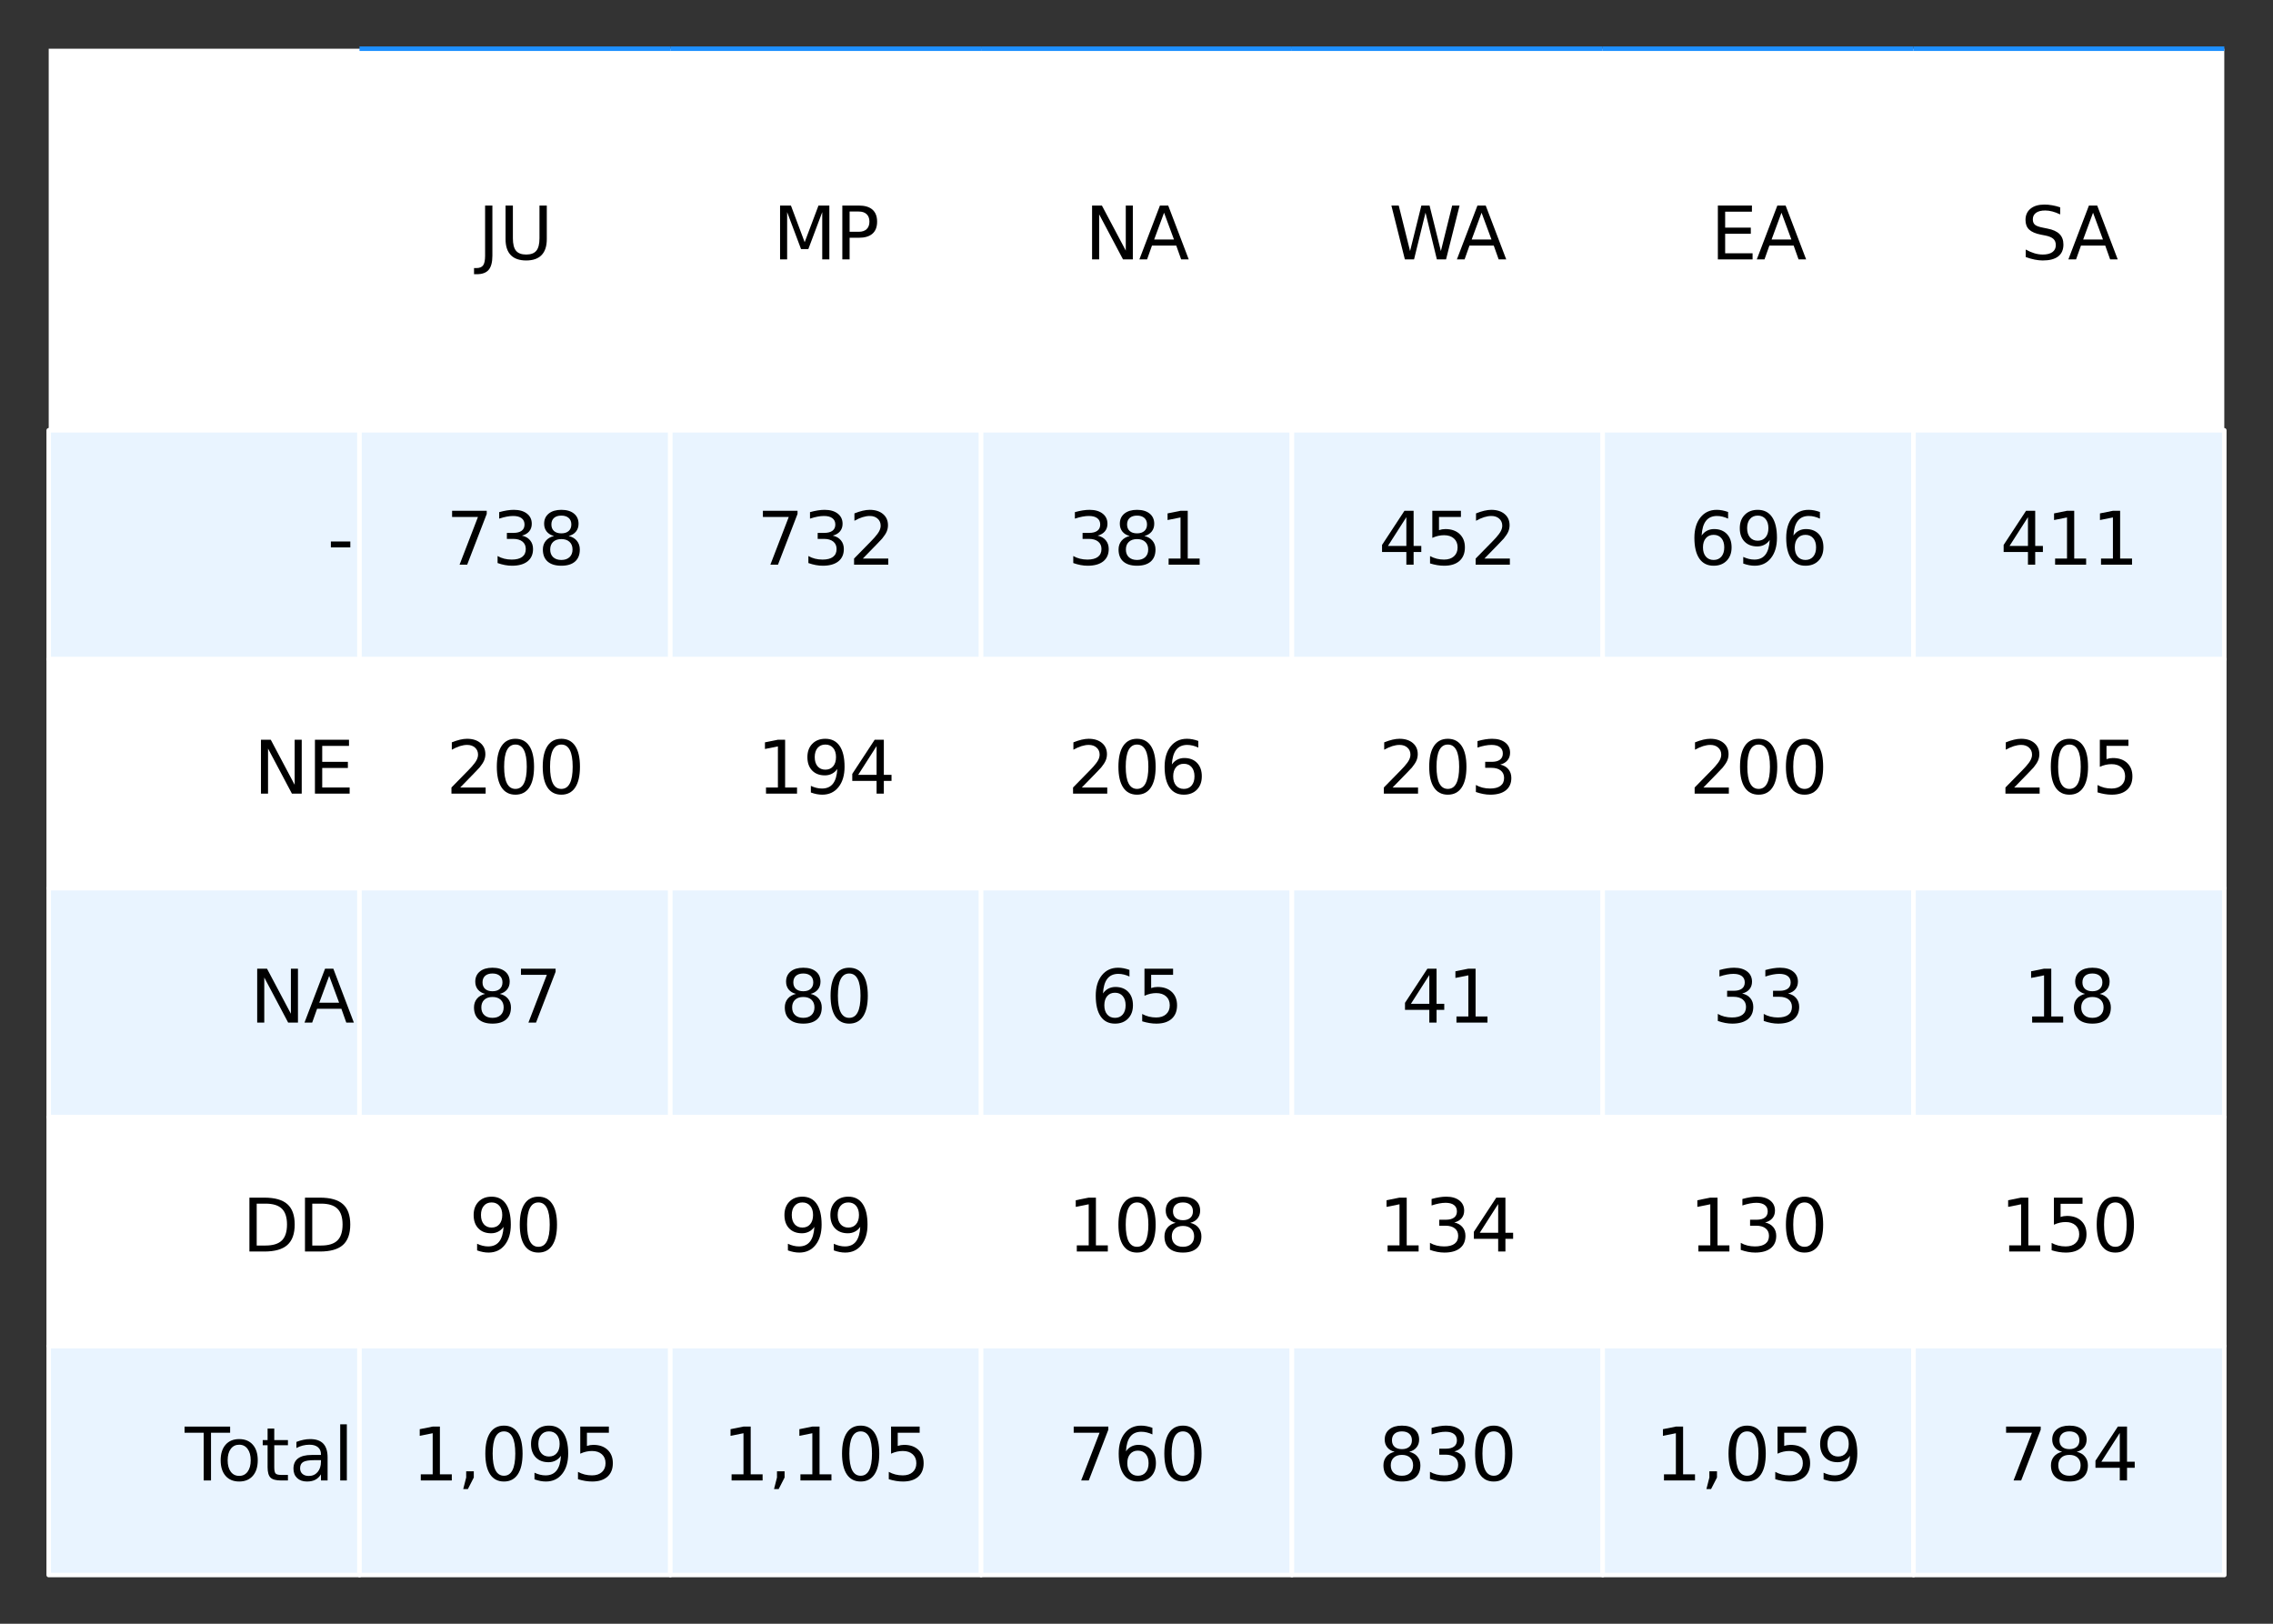 <?xml version="1.0" encoding="utf-8" standalone="no"?>
<!DOCTYPE svg PUBLIC "-//W3C//DTD SVG 1.1//EN"
  "http://www.w3.org/Graphics/SVG/1.1/DTD/svg11.dtd">
<svg height="360pt" version="1.1" viewBox="0 0 504 360" width="504pt" xmlns="http://www.w3.org/2000/svg" xmlns:xlink="http://www.w3.org/1999/xlink">
 <rect x="0" y="0" width="504" height="360" fill="#333333" stroke="none"/>
 <defs>
  <style type="text/css">*{stroke-linecap:butt;stroke-linejoin:round;}</style>
 </defs>
 <g id="figure_1">
  <g id="patch_1">
   <path d="M 0 360 
L 504 360 
L 504 0 
L 0 0 
z
" style="fill:none;"/>
  </g>
  <g id="axes_1">
   <g id="patch_2">
    <path d="M 10.8 349.2 
L 493.2 349.2 
L 493.2 10.8 
L 10.8 10.8 
z
" style="fill:#ffffff;"/>
   </g>
   <g id="table_1">
    <g id="patch_3">
     <path d="M 10.8 95.4 
L 79.714 95.4 
M 79.714 27.72 
M 10.8 27.72 
M 10.8 95.4 
" style="fill:#ffffff;stroke:#ffffff;stroke-linejoin:miter;"/>
    </g>
    <g id="text_1">
     <!--   -->
     <g transform="translate(42.715 73.718)scale(0.16 -0.16)">
      <defs>
       <path id="DejaVuSans-20" transform="scale(0.016)"/>
      </defs>
      <use xlink:href="#DejaVuSans-20"/>
     </g>
    </g>
    <g id="patch_4">
     <path d="M 79.714 95.4 
M 148.629 95.4 
M 148.629 10.8 
L 79.714 10.8 
M 79.714 95.4 
" style="fill:#ffffff;stroke:#1e90ff;stroke-linejoin:miter;"/>
    </g>
    <g id="text_2">
     <!-- JU -->
     <g transform="translate(105.956 57.515)scale(0.16 -0.16)">
      <defs>
       <path d="M 628 4666 
L 1259 4666 
L 1259 325 
Q 1259 -519 939 -900 
Q 619 -1281 -91 -1281 
L -331 -1281 
L -331 -750 
L -134 -750 
Q 284 -750 456 -515 
Q 628 -281 628 325 
L 628 4666 
z
" id="DejaVuSans-4a" transform="scale(0.016)"/>
       <path d="M 556 4666 
L 1191 4666 
L 1191 1831 
Q 1191 1081 1462 751 
Q 1734 422 2344 422 
Q 2950 422 3222 751 
Q 3494 1081 3494 1831 
L 3494 4666 
L 4128 4666 
L 4128 1753 
Q 4128 841 3676 375 
Q 3225 -91 2344 -91 
Q 1459 -91 1007 375 
Q 556 841 556 1753 
L 556 4666 
z
" id="DejaVuSans-55" transform="scale(0.016)"/>
      </defs>
      <use xlink:href="#DejaVuSans-4a"/>
      <use x="29.492" xlink:href="#DejaVuSans-55"/>
     </g>
    </g>
    <g id="patch_5">
     <path d="M 148.629 95.4 
M 217.543 95.4 
M 217.543 10.8 
L 148.629 10.8 
M 148.629 95.4 
" style="fill:#ffffff;stroke:#1e90ff;stroke-linejoin:miter;"/>
    </g>
    <g id="text_3">
     <!-- MP -->
     <g transform="translate(171.359 57.515)scale(0.16 -0.16)">
      <defs>
       <path d="M 628 4666 
L 1569 4666 
L 2759 1491 
L 3956 4666 
L 4897 4666 
L 4897 0 
L 4281 0 
L 4281 4097 
L 3078 897 
L 2444 897 
L 1241 4097 
L 1241 0 
L 628 0 
L 628 4666 
z
" id="DejaVuSans-4d" transform="scale(0.016)"/>
       <path d="M 1259 4147 
L 1259 2394 
L 2053 2394 
Q 2494 2394 2734 2622 
Q 2975 2850 2975 3272 
Q 2975 3691 2734 3919 
Q 2494 4147 2053 4147 
L 1259 4147 
z
M 628 4666 
L 2053 4666 
Q 2838 4666 3239 4311 
Q 3641 3956 3641 3272 
Q 3641 2581 3239 2228 
Q 2838 1875 2053 1875 
L 1259 1875 
L 1259 0 
L 628 0 
L 628 4666 
z
" id="DejaVuSans-50" transform="scale(0.016)"/>
      </defs>
      <use xlink:href="#DejaVuSans-4d"/>
      <use x="86.279" xlink:href="#DejaVuSans-50"/>
     </g>
    </g>
    <g id="patch_6">
     <path d="M 217.543 95.4 
M 286.457 95.4 
M 286.457 10.8 
L 217.543 10.8 
M 217.543 95.4 
" style="fill:#ffffff;stroke:#1e90ff;stroke-linejoin:miter;"/>
    </g>
    <g id="text_4">
     <!-- NA -->
     <g transform="translate(240.542 57.515)scale(0.16 -0.16)">
      <defs>
       <path d="M 628 4666 
L 1478 4666 
L 3547 763 
L 3547 4666 
L 4159 4666 
L 4159 0 
L 3309 0 
L 1241 3903 
L 1241 0 
L 628 0 
L 628 4666 
z
" id="DejaVuSans-4e" transform="scale(0.016)"/>
       <path d="M 2188 4044 
L 1331 1722 
L 3047 1722 
L 2188 4044 
z
M 1831 4666 
L 2547 4666 
L 4325 0 
L 3669 0 
L 3244 1197 
L 1141 1197 
L 716 0 
L 50 0 
L 1831 4666 
z
" id="DejaVuSans-41" transform="scale(0.016)"/>
      </defs>
      <use xlink:href="#DejaVuSans-4e"/>
      <use x="74.805" xlink:href="#DejaVuSans-41"/>
     </g>
    </g>
    <g id="patch_7">
     <path d="M 286.457 95.4 
M 355.371 95.4 
M 355.371 10.8 
L 286.457 10.8 
M 286.457 95.4 
" style="fill:#ffffff;stroke:#1e90ff;stroke-linejoin:miter;"/>
    </g>
    <g id="text_5">
     <!-- WA -->
     <g transform="translate(307.972 57.515)scale(0.16 -0.16)">
      <defs>
       <path d="M 213 4666 
L 850 4666 
L 1831 722 
L 2809 4666 
L 3519 4666 
L 4500 722 
L 5478 4666 
L 6119 4666 
L 4947 0 
L 4153 0 
L 3169 4050 
L 2175 0 
L 1381 0 
L 213 4666 
z
" id="DejaVuSans-57" transform="scale(0.016)"/>
      </defs>
      <use xlink:href="#DejaVuSans-57"/>
      <use x="93.377" xlink:href="#DejaVuSans-41"/>
     </g>
    </g>
    <g id="patch_8">
     <path d="M 355.371 95.4 
M 424.286 95.4 
M 424.286 10.8 
L 355.371 10.8 
M 355.371 95.4 
" style="fill:#ffffff;stroke:#1e90ff;stroke-linejoin:miter;"/>
    </g>
    <g id="text_6">
     <!-- EA -->
     <g transform="translate(379.301 57.515)scale(0.16 -0.16)">
      <defs>
       <path d="M 628 4666 
L 3578 4666 
L 3578 4134 
L 1259 4134 
L 1259 2753 
L 3481 2753 
L 3481 2222 
L 1259 2222 
L 1259 531 
L 3634 531 
L 3634 0 
L 628 0 
L 628 4666 
z
" id="DejaVuSans-45" transform="scale(0.016)"/>
      </defs>
      <use xlink:href="#DejaVuSans-45"/>
      <use x="63.184" xlink:href="#DejaVuSans-41"/>
     </g>
    </g>
    <g id="patch_9">
     <path d="M 424.286 95.4 
M 493.2 95.4 
M 493.2 10.8 
L 424.286 10.8 
M 424.286 95.4 
" style="fill:#ffffff;stroke:#1e90ff;stroke-linejoin:miter;"/>
    </g>
    <g id="text_7">
     <!-- SA -->
     <g transform="translate(448.042 57.515)scale(0.16 -0.16)">
      <defs>
       <path d="M 3425 4513 
L 3425 3897 
Q 3066 4069 2747 4153 
Q 2428 4238 2131 4238 
Q 1616 4238 1336 4038 
Q 1056 3838 1056 3469 
Q 1056 3159 1242 3001 
Q 1428 2844 1947 2747 
L 2328 2669 
Q 3034 2534 3370 2195 
Q 3706 1856 3706 1288 
Q 3706 609 3251 259 
Q 2797 -91 1919 -91 
Q 1588 -91 1214 -16 
Q 841 59 441 206 
L 441 856 
Q 825 641 1194 531 
Q 1563 422 1919 422 
Q 2459 422 2753 634 
Q 3047 847 3047 1241 
Q 3047 1584 2836 1778 
Q 2625 1972 2144 2069 
L 1759 2144 
Q 1053 2284 737 2584 
Q 422 2884 422 3419 
Q 422 4038 858 4394 
Q 1294 4750 2059 4750 
Q 2388 4750 2728 4690 
Q 3069 4631 3425 4513 
z
" id="DejaVuSans-53" transform="scale(0.016)"/>
      </defs>
      <use xlink:href="#DejaVuSans-53"/>
      <use x="65.352" xlink:href="#DejaVuSans-41"/>
     </g>
    </g>
    <g id="patch_10">
     <path d="M 10.8 146.16 
L 79.714 146.16 
L 79.714 95.4 
L 10.8 95.4 
z
" style="fill:#1e90ff;fill-opacity:0.1;stroke:#ffffff;stroke-linejoin:miter;"/>
    </g>
    <g id="text_8">
     <!-- - -->
     <g transform="translate(72.564 125.195)scale(0.16 -0.16)">
      <defs>
       <path d="M 313 2009 
L 1997 2009 
L 1997 1497 
L 313 1497 
L 313 2009 
z
" id="DejaVuSans-2d" transform="scale(0.016)"/>
      </defs>
      <use xlink:href="#DejaVuSans-2d"/>
     </g>
    </g>
    <g id="patch_11">
     <path d="M 79.714 146.16 
L 148.629 146.16 
L 148.629 95.4 
L 79.714 95.4 
z
" style="fill:#1e90ff;fill-opacity:0.1;stroke:#ffffff;stroke-linejoin:miter;"/>
    </g>
    <g id="text_9">
     <!-- 738 -->
     <g transform="translate(98.901 125.195)scale(0.16 -0.16)">
      <defs>
       <path d="M 525 4666 
L 3525 4666 
L 3525 4397 
L 1831 0 
L 1172 0 
L 2766 4134 
L 525 4134 
L 525 4666 
z
" id="DejaVuSans-37" transform="scale(0.016)"/>
       <path d="M 2597 2516 
Q 3050 2419 3304 2112 
Q 3559 1806 3559 1356 
Q 3559 666 3084 287 
Q 2609 -91 1734 -91 
Q 1441 -91 1130 -33 
Q 819 25 488 141 
L 488 750 
Q 750 597 1062 519 
Q 1375 441 1716 441 
Q 2309 441 2620 675 
Q 2931 909 2931 1356 
Q 2931 1769 2642 2001 
Q 2353 2234 1838 2234 
L 1294 2234 
L 1294 2753 
L 1863 2753 
Q 2328 2753 2575 2939 
Q 2822 3125 2822 3475 
Q 2822 3834 2567 4026 
Q 2313 4219 1838 4219 
Q 1578 4219 1281 4162 
Q 984 4106 628 3988 
L 628 4550 
Q 988 4650 1302 4700 
Q 1616 4750 1894 4750 
Q 2613 4750 3031 4423 
Q 3450 4097 3450 3541 
Q 3450 3153 3228 2886 
Q 3006 2619 2597 2516 
z
" id="DejaVuSans-33" transform="scale(0.016)"/>
       <path d="M 2034 2216 
Q 1584 2216 1326 1975 
Q 1069 1734 1069 1313 
Q 1069 891 1326 650 
Q 1584 409 2034 409 
Q 2484 409 2743 651 
Q 3003 894 3003 1313 
Q 3003 1734 2745 1975 
Q 2488 2216 2034 2216 
z
M 1403 2484 
Q 997 2584 770 2862 
Q 544 3141 544 3541 
Q 544 4100 942 4425 
Q 1341 4750 2034 4750 
Q 2731 4750 3128 4425 
Q 3525 4100 3525 3541 
Q 3525 3141 3298 2862 
Q 3072 2584 2669 2484 
Q 3125 2378 3379 2068 
Q 3634 1759 3634 1313 
Q 3634 634 3220 271 
Q 2806 -91 2034 -91 
Q 1263 -91 848 271 
Q 434 634 434 1313 
Q 434 1759 690 2068 
Q 947 2378 1403 2484 
z
M 1172 3481 
Q 1172 3119 1398 2916 
Q 1625 2713 2034 2713 
Q 2441 2713 2670 2916 
Q 2900 3119 2900 3481 
Q 2900 3844 2670 4047 
Q 2441 4250 2034 4250 
Q 1625 4250 1398 4047 
Q 1172 3844 1172 3481 
z
" id="DejaVuSans-38" transform="scale(0.016)"/>
      </defs>
      <use xlink:href="#DejaVuSans-37"/>
      <use x="63.623" xlink:href="#DejaVuSans-33"/>
      <use x="127.246" xlink:href="#DejaVuSans-38"/>
     </g>
    </g>
    <g id="patch_12">
     <path d="M 148.629 146.16 
L 217.543 146.16 
L 217.543 95.4 
L 148.629 95.4 
z
" style="fill:#1e90ff;fill-opacity:0.1;stroke:#ffffff;stroke-linejoin:miter;"/>
    </g>
    <g id="text_10">
     <!-- 732 -->
     <g transform="translate(167.816 125.195)scale(0.16 -0.16)">
      <defs>
       <path d="M 1228 531 
L 3431 531 
L 3431 0 
L 469 0 
L 469 531 
Q 828 903 1448 1529 
Q 2069 2156 2228 2338 
Q 2531 2678 2651 2914 
Q 2772 3150 2772 3378 
Q 2772 3750 2511 3984 
Q 2250 4219 1831 4219 
Q 1534 4219 1204 4116 
Q 875 4013 500 3803 
L 500 4441 
Q 881 4594 1212 4672 
Q 1544 4750 1819 4750 
Q 2544 4750 2975 4387 
Q 3406 4025 3406 3419 
Q 3406 3131 3298 2873 
Q 3191 2616 2906 2266 
Q 2828 2175 2409 1742 
Q 1991 1309 1228 531 
z
" id="DejaVuSans-32" transform="scale(0.016)"/>
      </defs>
      <use xlink:href="#DejaVuSans-37"/>
      <use x="63.623" xlink:href="#DejaVuSans-33"/>
      <use x="127.246" xlink:href="#DejaVuSans-32"/>
     </g>
    </g>
    <g id="patch_13">
     <path d="M 217.543 146.16 
L 286.457 146.16 
L 286.457 95.4 
L 217.543 95.4 
z
" style="fill:#1e90ff;fill-opacity:0.1;stroke:#ffffff;stroke-linejoin:miter;"/>
    </g>
    <g id="text_11">
     <!-- 381 -->
     <g transform="translate(236.73 125.195)scale(0.16 -0.16)">
      <defs>
       <path d="M 794 531 
L 1825 531 
L 1825 4091 
L 703 3866 
L 703 4441 
L 1819 4666 
L 2450 4666 
L 2450 531 
L 3481 531 
L 3481 0 
L 794 0 
L 794 531 
z
" id="DejaVuSans-31" transform="scale(0.016)"/>
      </defs>
      <use xlink:href="#DejaVuSans-33"/>
      <use x="63.623" xlink:href="#DejaVuSans-38"/>
      <use x="127.246" xlink:href="#DejaVuSans-31"/>
     </g>
    </g>
    <g id="patch_14">
     <path d="M 286.457 146.16 
L 355.371 146.16 
L 355.371 95.4 
L 286.457 95.4 
z
" style="fill:#1e90ff;fill-opacity:0.1;stroke:#ffffff;stroke-linejoin:miter;"/>
    </g>
    <g id="text_12">
     <!-- 452 -->
     <g transform="translate(305.644 125.195)scale(0.16 -0.16)">
      <defs>
       <path d="M 2419 4116 
L 825 1625 
L 2419 1625 
L 2419 4116 
z
M 2253 4666 
L 3047 4666 
L 3047 1625 
L 3713 1625 
L 3713 1100 
L 3047 1100 
L 3047 0 
L 2419 0 
L 2419 1100 
L 313 1100 
L 313 1709 
L 2253 4666 
z
" id="DejaVuSans-34" transform="scale(0.016)"/>
       <path d="M 691 4666 
L 3169 4666 
L 3169 4134 
L 1269 4134 
L 1269 2991 
Q 1406 3038 1543 3061 
Q 1681 3084 1819 3084 
Q 2600 3084 3056 2656 
Q 3513 2228 3513 1497 
Q 3513 744 3044 326 
Q 2575 -91 1722 -91 
Q 1428 -91 1123 -41 
Q 819 9 494 109 
L 494 744 
Q 775 591 1075 516 
Q 1375 441 1709 441 
Q 2250 441 2565 725 
Q 2881 1009 2881 1497 
Q 2881 1984 2565 2268 
Q 2250 2553 1709 2553 
Q 1456 2553 1204 2497 
Q 953 2441 691 2322 
L 691 4666 
z
" id="DejaVuSans-35" transform="scale(0.016)"/>
      </defs>
      <use xlink:href="#DejaVuSans-34"/>
      <use x="63.623" xlink:href="#DejaVuSans-35"/>
      <use x="127.246" xlink:href="#DejaVuSans-32"/>
     </g>
    </g>
    <g id="patch_15">
     <path d="M 355.371 146.16 
L 424.286 146.16 
L 424.286 95.4 
L 355.371 95.4 
z
" style="fill:#1e90ff;fill-opacity:0.1;stroke:#ffffff;stroke-linejoin:miter;"/>
    </g>
    <g id="text_13">
     <!-- 696 -->
     <g transform="translate(374.559 125.195)scale(0.16 -0.16)">
      <defs>
       <path d="M 2113 2584 
Q 1688 2584 1439 2293 
Q 1191 2003 1191 1497 
Q 1191 994 1439 701 
Q 1688 409 2113 409 
Q 2538 409 2786 701 
Q 3034 994 3034 1497 
Q 3034 2003 2786 2293 
Q 2538 2584 2113 2584 
z
M 3366 4563 
L 3366 3988 
Q 3128 4100 2886 4159 
Q 2644 4219 2406 4219 
Q 1781 4219 1451 3797 
Q 1122 3375 1075 2522 
Q 1259 2794 1537 2939 
Q 1816 3084 2150 3084 
Q 2853 3084 3261 2657 
Q 3669 2231 3669 1497 
Q 3669 778 3244 343 
Q 2819 -91 2113 -91 
Q 1303 -91 875 529 
Q 447 1150 447 2328 
Q 447 3434 972 4092 
Q 1497 4750 2381 4750 
Q 2619 4750 2861 4703 
Q 3103 4656 3366 4563 
z
" id="DejaVuSans-36" transform="scale(0.016)"/>
       <path d="M 703 97 
L 703 672 
Q 941 559 1184 500 
Q 1428 441 1663 441 
Q 2288 441 2617 861 
Q 2947 1281 2994 2138 
Q 2813 1869 2534 1725 
Q 2256 1581 1919 1581 
Q 1219 1581 811 2004 
Q 403 2428 403 3163 
Q 403 3881 828 4315 
Q 1253 4750 1959 4750 
Q 2769 4750 3195 4129 
Q 3622 3509 3622 2328 
Q 3622 1225 3098 567 
Q 2575 -91 1691 -91 
Q 1453 -91 1209 -44 
Q 966 3 703 97 
z
M 1959 2075 
Q 2384 2075 2632 2365 
Q 2881 2656 2881 3163 
Q 2881 3666 2632 3958 
Q 2384 4250 1959 4250 
Q 1534 4250 1286 3958 
Q 1038 3666 1038 3163 
Q 1038 2656 1286 2365 
Q 1534 2075 1959 2075 
z
" id="DejaVuSans-39" transform="scale(0.016)"/>
      </defs>
      <use xlink:href="#DejaVuSans-36"/>
      <use x="63.623" xlink:href="#DejaVuSans-39"/>
      <use x="127.246" xlink:href="#DejaVuSans-36"/>
     </g>
    </g>
    <g id="patch_16">
     <path d="M 424.286 146.16 
L 493.2 146.16 
L 493.2 95.4 
L 424.286 95.4 
z
" style="fill:#1e90ff;fill-opacity:0.1;stroke:#ffffff;stroke-linejoin:miter;"/>
    </g>
    <g id="text_14">
     <!-- 411 -->
     <g transform="translate(443.473 125.195)scale(0.16 -0.16)">
      <use xlink:href="#DejaVuSans-34"/>
      <use x="63.623" xlink:href="#DejaVuSans-31"/>
      <use x="127.246" xlink:href="#DejaVuSans-31"/>
     </g>
    </g>
    <g id="patch_17">
     <path d="M 10.8 196.92 
L 79.714 196.92 
L 79.714 146.16 
L 10.8 146.16 
z
" style="fill:#ffffff;stroke:#ffffff;stroke-linejoin:miter;"/>
    </g>
    <g id="text_15">
     <!-- NE -->
     <g transform="translate(56.256 175.955)scale(0.16 -0.16)">
      <use xlink:href="#DejaVuSans-4e"/>
      <use x="74.805" xlink:href="#DejaVuSans-45"/>
     </g>
    </g>
    <g id="patch_18">
     <path d="M 79.714 196.92 
L 148.629 196.92 
L 148.629 146.16 
L 79.714 146.16 
z
" style="fill:#ffffff;stroke:#ffffff;stroke-linejoin:miter;"/>
    </g>
    <g id="text_16">
     <!-- 200 -->
     <g transform="translate(98.901 175.955)scale(0.16 -0.16)">
      <defs>
       <path d="M 2034 4250 
Q 1547 4250 1301 3770 
Q 1056 3291 1056 2328 
Q 1056 1369 1301 889 
Q 1547 409 2034 409 
Q 2525 409 2770 889 
Q 3016 1369 3016 2328 
Q 3016 3291 2770 3770 
Q 2525 4250 2034 4250 
z
M 2034 4750 
Q 2819 4750 3233 4129 
Q 3647 3509 3647 2328 
Q 3647 1150 3233 529 
Q 2819 -91 2034 -91 
Q 1250 -91 836 529 
Q 422 1150 422 2328 
Q 422 3509 836 4129 
Q 1250 4750 2034 4750 
z
" id="DejaVuSans-30" transform="scale(0.016)"/>
      </defs>
      <use xlink:href="#DejaVuSans-32"/>
      <use x="63.623" xlink:href="#DejaVuSans-30"/>
      <use x="127.246" xlink:href="#DejaVuSans-30"/>
     </g>
    </g>
    <g id="patch_19">
     <path d="M 148.629 196.92 
L 217.543 196.92 
L 217.543 146.16 
L 148.629 146.16 
z
" style="fill:#ffffff;stroke:#ffffff;stroke-linejoin:miter;"/>
    </g>
    <g id="text_17">
     <!-- 194 -->
     <g transform="translate(167.816 175.955)scale(0.16 -0.16)">
      <use xlink:href="#DejaVuSans-31"/>
      <use x="63.623" xlink:href="#DejaVuSans-39"/>
      <use x="127.246" xlink:href="#DejaVuSans-34"/>
     </g>
    </g>
    <g id="patch_20">
     <path d="M 217.543 196.92 
L 286.457 196.92 
L 286.457 146.16 
L 217.543 146.16 
z
" style="fill:#ffffff;stroke:#ffffff;stroke-linejoin:miter;"/>
    </g>
    <g id="text_18">
     <!-- 206 -->
     <g transform="translate(236.73 175.955)scale(0.16 -0.16)">
      <use xlink:href="#DejaVuSans-32"/>
      <use x="63.623" xlink:href="#DejaVuSans-30"/>
      <use x="127.246" xlink:href="#DejaVuSans-36"/>
     </g>
    </g>
    <g id="patch_21">
     <path d="M 286.457 196.92 
L 355.371 196.92 
L 355.371 146.16 
L 286.457 146.16 
z
" style="fill:#ffffff;stroke:#ffffff;stroke-linejoin:miter;"/>
    </g>
    <g id="text_19">
     <!-- 203 -->
     <g transform="translate(305.644 175.955)scale(0.16 -0.16)">
      <use xlink:href="#DejaVuSans-32"/>
      <use x="63.623" xlink:href="#DejaVuSans-30"/>
      <use x="127.246" xlink:href="#DejaVuSans-33"/>
     </g>
    </g>
    <g id="patch_22">
     <path d="M 355.371 196.92 
L 424.286 196.92 
L 424.286 146.16 
L 355.371 146.16 
z
" style="fill:#ffffff;stroke:#ffffff;stroke-linejoin:miter;"/>
    </g>
    <g id="text_20">
     <!-- 200 -->
     <g transform="translate(374.559 175.955)scale(0.16 -0.16)">
      <use xlink:href="#DejaVuSans-32"/>
      <use x="63.623" xlink:href="#DejaVuSans-30"/>
      <use x="127.246" xlink:href="#DejaVuSans-30"/>
     </g>
    </g>
    <g id="patch_23">
     <path d="M 424.286 196.92 
L 493.2 196.92 
L 493.2 146.16 
L 424.286 146.16 
z
" style="fill:#ffffff;stroke:#ffffff;stroke-linejoin:miter;"/>
    </g>
    <g id="text_21">
     <!-- 205 -->
     <g transform="translate(443.473 175.955)scale(0.16 -0.16)">
      <use xlink:href="#DejaVuSans-32"/>
      <use x="63.623" xlink:href="#DejaVuSans-30"/>
      <use x="127.246" xlink:href="#DejaVuSans-35"/>
     </g>
    </g>
    <g id="patch_24">
     <path d="M 10.8 247.68 
L 79.714 247.68 
L 79.714 196.92 
L 10.8 196.92 
z
" style="fill:#1e90ff;fill-opacity:0.1;stroke:#ffffff;stroke-linejoin:miter;"/>
    </g>
    <g id="text_22">
     <!-- NA -->
     <g transform="translate(55.421 226.715)scale(0.16 -0.16)">
      <use xlink:href="#DejaVuSans-4e"/>
      <use x="74.805" xlink:href="#DejaVuSans-41"/>
     </g>
    </g>
    <g id="patch_25">
     <path d="M 79.714 247.68 
L 148.629 247.68 
L 148.629 196.92 
L 79.714 196.92 
z
" style="fill:#1e90ff;fill-opacity:0.1;stroke:#ffffff;stroke-linejoin:miter;"/>
    </g>
    <g id="text_23">
     <!-- 87 -->
     <g transform="translate(103.991 226.715)scale(0.16 -0.16)">
      <use xlink:href="#DejaVuSans-38"/>
      <use x="63.623" xlink:href="#DejaVuSans-37"/>
     </g>
    </g>
    <g id="patch_26">
     <path d="M 148.629 247.68 
L 217.543 247.68 
L 217.543 196.92 
L 148.629 196.92 
z
" style="fill:#1e90ff;fill-opacity:0.1;stroke:#ffffff;stroke-linejoin:miter;"/>
    </g>
    <g id="text_24">
     <!-- 80 -->
     <g transform="translate(172.906 226.715)scale(0.16 -0.16)">
      <use xlink:href="#DejaVuSans-38"/>
      <use x="63.623" xlink:href="#DejaVuSans-30"/>
     </g>
    </g>
    <g id="patch_27">
     <path d="M 217.543 247.68 
L 286.457 247.68 
L 286.457 196.92 
L 217.543 196.92 
z
" style="fill:#1e90ff;fill-opacity:0.1;stroke:#ffffff;stroke-linejoin:miter;"/>
    </g>
    <g id="text_25">
     <!-- 65 -->
     <g transform="translate(241.82 226.715)scale(0.16 -0.16)">
      <use xlink:href="#DejaVuSans-36"/>
      <use x="63.623" xlink:href="#DejaVuSans-35"/>
     </g>
    </g>
    <g id="patch_28">
     <path d="M 286.457 247.68 
L 355.371 247.68 
L 355.371 196.92 
L 286.457 196.92 
z
" style="fill:#1e90ff;fill-opacity:0.1;stroke:#ffffff;stroke-linejoin:miter;"/>
    </g>
    <g id="text_26">
     <!-- 41 -->
     <g transform="translate(310.734 226.715)scale(0.16 -0.16)">
      <use xlink:href="#DejaVuSans-34"/>
      <use x="63.623" xlink:href="#DejaVuSans-31"/>
     </g>
    </g>
    <g id="patch_29">
     <path d="M 355.371 247.68 
L 424.286 247.68 
L 424.286 196.92 
L 355.371 196.92 
z
" style="fill:#1e90ff;fill-opacity:0.1;stroke:#ffffff;stroke-linejoin:miter;"/>
    </g>
    <g id="text_27">
     <!-- 33 -->
     <g transform="translate(379.649 226.715)scale(0.16 -0.16)">
      <use xlink:href="#DejaVuSans-33"/>
      <use x="63.623" xlink:href="#DejaVuSans-33"/>
     </g>
    </g>
    <g id="patch_30">
     <path d="M 424.286 247.68 
L 493.2 247.68 
L 493.2 196.92 
L 424.286 196.92 
z
" style="fill:#1e90ff;fill-opacity:0.1;stroke:#ffffff;stroke-linejoin:miter;"/>
    </g>
    <g id="text_28">
     <!-- 18 -->
     <g transform="translate(448.563 226.715)scale(0.16 -0.16)">
      <use xlink:href="#DejaVuSans-31"/>
      <use x="63.623" xlink:href="#DejaVuSans-38"/>
     </g>
    </g>
    <g id="patch_31">
     <path d="M 10.8 298.44 
L 79.714 298.44 
L 79.714 247.68 
L 10.8 247.68 
z
" style="fill:#ffffff;stroke:#ffffff;stroke-linejoin:miter;"/>
    </g>
    <g id="text_29">
     <!-- DD -->
     <g transform="translate(53.696 277.475)scale(0.16 -0.16)">
      <defs>
       <path d="M 1259 4147 
L 1259 519 
L 2022 519 
Q 2988 519 3436 956 
Q 3884 1394 3884 2338 
Q 3884 3275 3436 3711 
Q 2988 4147 2022 4147 
L 1259 4147 
z
M 628 4666 
L 1925 4666 
Q 3281 4666 3915 4102 
Q 4550 3538 4550 2338 
Q 4550 1131 3912 565 
Q 3275 0 1925 0 
L 628 0 
L 628 4666 
z
" id="DejaVuSans-44" transform="scale(0.016)"/>
      </defs>
      <use xlink:href="#DejaVuSans-44"/>
      <use x="77.002" xlink:href="#DejaVuSans-44"/>
     </g>
    </g>
    <g id="patch_32">
     <path d="M 79.714 298.44 
L 148.629 298.44 
L 148.629 247.68 
L 79.714 247.68 
z
" style="fill:#ffffff;stroke:#ffffff;stroke-linejoin:miter;"/>
    </g>
    <g id="text_30">
     <!-- 90 -->
     <g transform="translate(103.991 277.475)scale(0.16 -0.16)">
      <use xlink:href="#DejaVuSans-39"/>
      <use x="63.623" xlink:href="#DejaVuSans-30"/>
     </g>
    </g>
    <g id="patch_33">
     <path d="M 148.629 298.44 
L 217.543 298.44 
L 217.543 247.68 
L 148.629 247.68 
z
" style="fill:#ffffff;stroke:#ffffff;stroke-linejoin:miter;"/>
    </g>
    <g id="text_31">
     <!-- 99 -->
     <g transform="translate(172.906 277.475)scale(0.16 -0.16)">
      <use xlink:href="#DejaVuSans-39"/>
      <use x="63.623" xlink:href="#DejaVuSans-39"/>
     </g>
    </g>
    <g id="patch_34">
     <path d="M 217.543 298.44 
L 286.457 298.44 
L 286.457 247.68 
L 217.543 247.68 
z
" style="fill:#ffffff;stroke:#ffffff;stroke-linejoin:miter;"/>
    </g>
    <g id="text_32">
     <!-- 108 -->
     <g transform="translate(236.73 277.475)scale(0.16 -0.16)">
      <use xlink:href="#DejaVuSans-31"/>
      <use x="63.623" xlink:href="#DejaVuSans-30"/>
      <use x="127.246" xlink:href="#DejaVuSans-38"/>
     </g>
    </g>
    <g id="patch_35">
     <path d="M 286.457 298.44 
L 355.371 298.44 
L 355.371 247.68 
L 286.457 247.68 
z
" style="fill:#ffffff;stroke:#ffffff;stroke-linejoin:miter;"/>
    </g>
    <g id="text_33">
     <!-- 134 -->
     <g transform="translate(305.644 277.475)scale(0.16 -0.16)">
      <use xlink:href="#DejaVuSans-31"/>
      <use x="63.623" xlink:href="#DejaVuSans-33"/>
      <use x="127.246" xlink:href="#DejaVuSans-34"/>
     </g>
    </g>
    <g id="patch_36">
     <path d="M 355.371 298.44 
L 424.286 298.44 
L 424.286 247.68 
L 355.371 247.68 
z
" style="fill:#ffffff;stroke:#ffffff;stroke-linejoin:miter;"/>
    </g>
    <g id="text_34">
     <!-- 130 -->
     <g transform="translate(374.559 277.475)scale(0.16 -0.16)">
      <use xlink:href="#DejaVuSans-31"/>
      <use x="63.623" xlink:href="#DejaVuSans-33"/>
      <use x="127.246" xlink:href="#DejaVuSans-30"/>
     </g>
    </g>
    <g id="patch_37">
     <path d="M 424.286 298.44 
L 493.2 298.44 
L 493.2 247.68 
L 424.286 247.68 
z
" style="fill:#ffffff;stroke:#ffffff;stroke-linejoin:miter;"/>
    </g>
    <g id="text_35">
     <!-- 150 -->
     <g transform="translate(443.473 277.475)scale(0.16 -0.16)">
      <use xlink:href="#DejaVuSans-31"/>
      <use x="63.623" xlink:href="#DejaVuSans-35"/>
      <use x="127.246" xlink:href="#DejaVuSans-30"/>
     </g>
    </g>
    <g id="patch_38">
     <path d="M 10.8 349.2 
L 79.714 349.2 
L 79.714 298.44 
L 10.8 298.44 
z
" style="fill:#1e90ff;fill-opacity:0.1;stroke:#ffffff;stroke-linejoin:miter;"/>
    </g>
    <g id="text_36">
     <!-- Total -->
     <g transform="translate(40.971 328.235)scale(0.16 -0.16)">
      <defs>
       <path d="M -19 4666 
L 3928 4666 
L 3928 4134 
L 2272 4134 
L 2272 0 
L 1638 0 
L 1638 4134 
L -19 4134 
L -19 4666 
z
" id="DejaVuSans-54" transform="scale(0.016)"/>
       <path d="M 1959 3097 
Q 1497 3097 1228 2736 
Q 959 2375 959 1747 
Q 959 1119 1226 758 
Q 1494 397 1959 397 
Q 2419 397 2687 759 
Q 2956 1122 2956 1747 
Q 2956 2369 2687 2733 
Q 2419 3097 1959 3097 
z
M 1959 3584 
Q 2709 3584 3137 3096 
Q 3566 2609 3566 1747 
Q 3566 888 3137 398 
Q 2709 -91 1959 -91 
Q 1206 -91 779 398 
Q 353 888 353 1747 
Q 353 2609 779 3096 
Q 1206 3584 1959 3584 
z
" id="DejaVuSans-6f" transform="scale(0.016)"/>
       <path d="M 1172 4494 
L 1172 3500 
L 2356 3500 
L 2356 3053 
L 1172 3053 
L 1172 1153 
Q 1172 725 1289 603 
Q 1406 481 1766 481 
L 2356 481 
L 2356 0 
L 1766 0 
Q 1100 0 847 248 
Q 594 497 594 1153 
L 594 3053 
L 172 3053 
L 172 3500 
L 594 3500 
L 594 4494 
L 1172 4494 
z
" id="DejaVuSans-74" transform="scale(0.016)"/>
       <path d="M 2194 1759 
Q 1497 1759 1228 1600 
Q 959 1441 959 1056 
Q 959 750 1161 570 
Q 1363 391 1709 391 
Q 2188 391 2477 730 
Q 2766 1069 2766 1631 
L 2766 1759 
L 2194 1759 
z
M 3341 1997 
L 3341 0 
L 2766 0 
L 2766 531 
Q 2569 213 2275 61 
Q 1981 -91 1556 -91 
Q 1019 -91 701 211 
Q 384 513 384 1019 
Q 384 1609 779 1909 
Q 1175 2209 1959 2209 
L 2766 2209 
L 2766 2266 
Q 2766 2663 2505 2880 
Q 2244 3097 1772 3097 
Q 1472 3097 1187 3025 
Q 903 2953 641 2809 
L 641 3341 
Q 956 3463 1253 3523 
Q 1550 3584 1831 3584 
Q 2591 3584 2966 3190 
Q 3341 2797 3341 1997 
z
" id="DejaVuSans-61" transform="scale(0.016)"/>
       <path d="M 603 4863 
L 1178 4863 
L 1178 0 
L 603 0 
L 603 4863 
z
" id="DejaVuSans-6c" transform="scale(0.016)"/>
      </defs>
      <use xlink:href="#DejaVuSans-54"/>
      <use x="44.084" xlink:href="#DejaVuSans-6f"/>
      <use x="105.266" xlink:href="#DejaVuSans-74"/>
      <use x="144.475" xlink:href="#DejaVuSans-61"/>
      <use x="205.754" xlink:href="#DejaVuSans-6c"/>
     </g>
    </g>
    <g id="patch_39">
     <path d="M 79.714 349.2 
L 148.629 349.2 
L 148.629 298.44 
L 79.714 298.44 
z
" style="fill:#1e90ff;fill-opacity:0.1;stroke:#ffffff;stroke-linejoin:miter;"/>
    </g>
    <g id="text_37">
     <!-- 1,095 -->
     <g transform="translate(91.269 328.235)scale(0.16 -0.16)">
      <defs>
       <path d="M 750 794 
L 1409 794 
L 1409 256 
L 897 -744 
L 494 -744 
L 750 256 
L 750 794 
z
" id="DejaVuSans-2c" transform="scale(0.016)"/>
      </defs>
      <use xlink:href="#DejaVuSans-31"/>
      <use x="63.623" xlink:href="#DejaVuSans-2c"/>
      <use x="95.41" xlink:href="#DejaVuSans-30"/>
      <use x="159.033" xlink:href="#DejaVuSans-39"/>
      <use x="222.656" xlink:href="#DejaVuSans-35"/>
     </g>
    </g>
    <g id="patch_40">
     <path d="M 148.629 349.2 
L 217.543 349.2 
L 217.543 298.44 
L 148.629 298.44 
z
" style="fill:#1e90ff;fill-opacity:0.1;stroke:#ffffff;stroke-linejoin:miter;"/>
    </g>
    <g id="text_38">
     <!-- 1,105 -->
     <g transform="translate(160.183 328.235)scale(0.16 -0.16)">
      <use xlink:href="#DejaVuSans-31"/>
      <use x="63.623" xlink:href="#DejaVuSans-2c"/>
      <use x="95.41" xlink:href="#DejaVuSans-31"/>
      <use x="159.033" xlink:href="#DejaVuSans-30"/>
      <use x="222.656" xlink:href="#DejaVuSans-35"/>
     </g>
    </g>
    <g id="patch_41">
     <path d="M 217.543 349.2 
L 286.457 349.2 
L 286.457 298.44 
L 217.543 298.44 
z
" style="fill:#1e90ff;fill-opacity:0.1;stroke:#ffffff;stroke-linejoin:miter;"/>
    </g>
    <g id="text_39">
     <!-- 760 -->
     <g transform="translate(236.73 328.235)scale(0.16 -0.16)">
      <use xlink:href="#DejaVuSans-37"/>
      <use x="63.623" xlink:href="#DejaVuSans-36"/>
      <use x="127.246" xlink:href="#DejaVuSans-30"/>
     </g>
    </g>
    <g id="patch_42">
     <path d="M 286.457 349.2 
L 355.371 349.2 
L 355.371 298.44 
L 286.457 298.44 
z
" style="fill:#1e90ff;fill-opacity:0.1;stroke:#ffffff;stroke-linejoin:miter;"/>
    </g>
    <g id="text_40">
     <!-- 830 -->
     <g transform="translate(305.644 328.235)scale(0.16 -0.16)">
      <use xlink:href="#DejaVuSans-38"/>
      <use x="63.623" xlink:href="#DejaVuSans-33"/>
      <use x="127.246" xlink:href="#DejaVuSans-30"/>
     </g>
    </g>
    <g id="patch_43">
     <path d="M 355.371 349.2 
L 424.286 349.2 
L 424.286 298.44 
L 355.371 298.44 
z
" style="fill:#1e90ff;fill-opacity:0.1;stroke:#ffffff;stroke-linejoin:miter;"/>
    </g>
    <g id="text_41">
     <!-- 1,059 -->
     <g transform="translate(366.926 328.235)scale(0.16 -0.16)">
      <use xlink:href="#DejaVuSans-31"/>
      <use x="63.623" xlink:href="#DejaVuSans-2c"/>
      <use x="95.41" xlink:href="#DejaVuSans-30"/>
      <use x="159.033" xlink:href="#DejaVuSans-35"/>
      <use x="222.656" xlink:href="#DejaVuSans-39"/>
     </g>
    </g>
    <g id="patch_44">
     <path d="M 424.286 349.2 
L 493.2 349.2 
L 493.2 298.44 
L 424.286 298.44 
z
" style="fill:#1e90ff;fill-opacity:0.1;stroke:#ffffff;stroke-linejoin:miter;"/>
    </g>
    <g id="text_42">
     <!-- 784 -->
     <g transform="translate(443.473 328.235)scale(0.16 -0.16)">
      <use xlink:href="#DejaVuSans-37"/>
      <use x="63.623" xlink:href="#DejaVuSans-38"/>
      <use x="127.246" xlink:href="#DejaVuSans-34"/>
     </g>
    </g>
   </g>
   <g id="matplotlib.axis_1">
    <g id="xtick_1"/>
    <g id="xtick_2"/>
    <g id="xtick_3"/>
    <g id="xtick_4"/>
    <g id="xtick_5"/>
    <g id="xtick_6"/>
   </g>
   <g id="matplotlib.axis_2">
    <g id="ytick_1"/>
    <g id="ytick_2"/>
    <g id="ytick_3"/>
    <g id="ytick_4"/>
    <g id="ytick_5"/>
    <g id="ytick_6"/>
   </g>
  </g>
 </g>
</svg>
